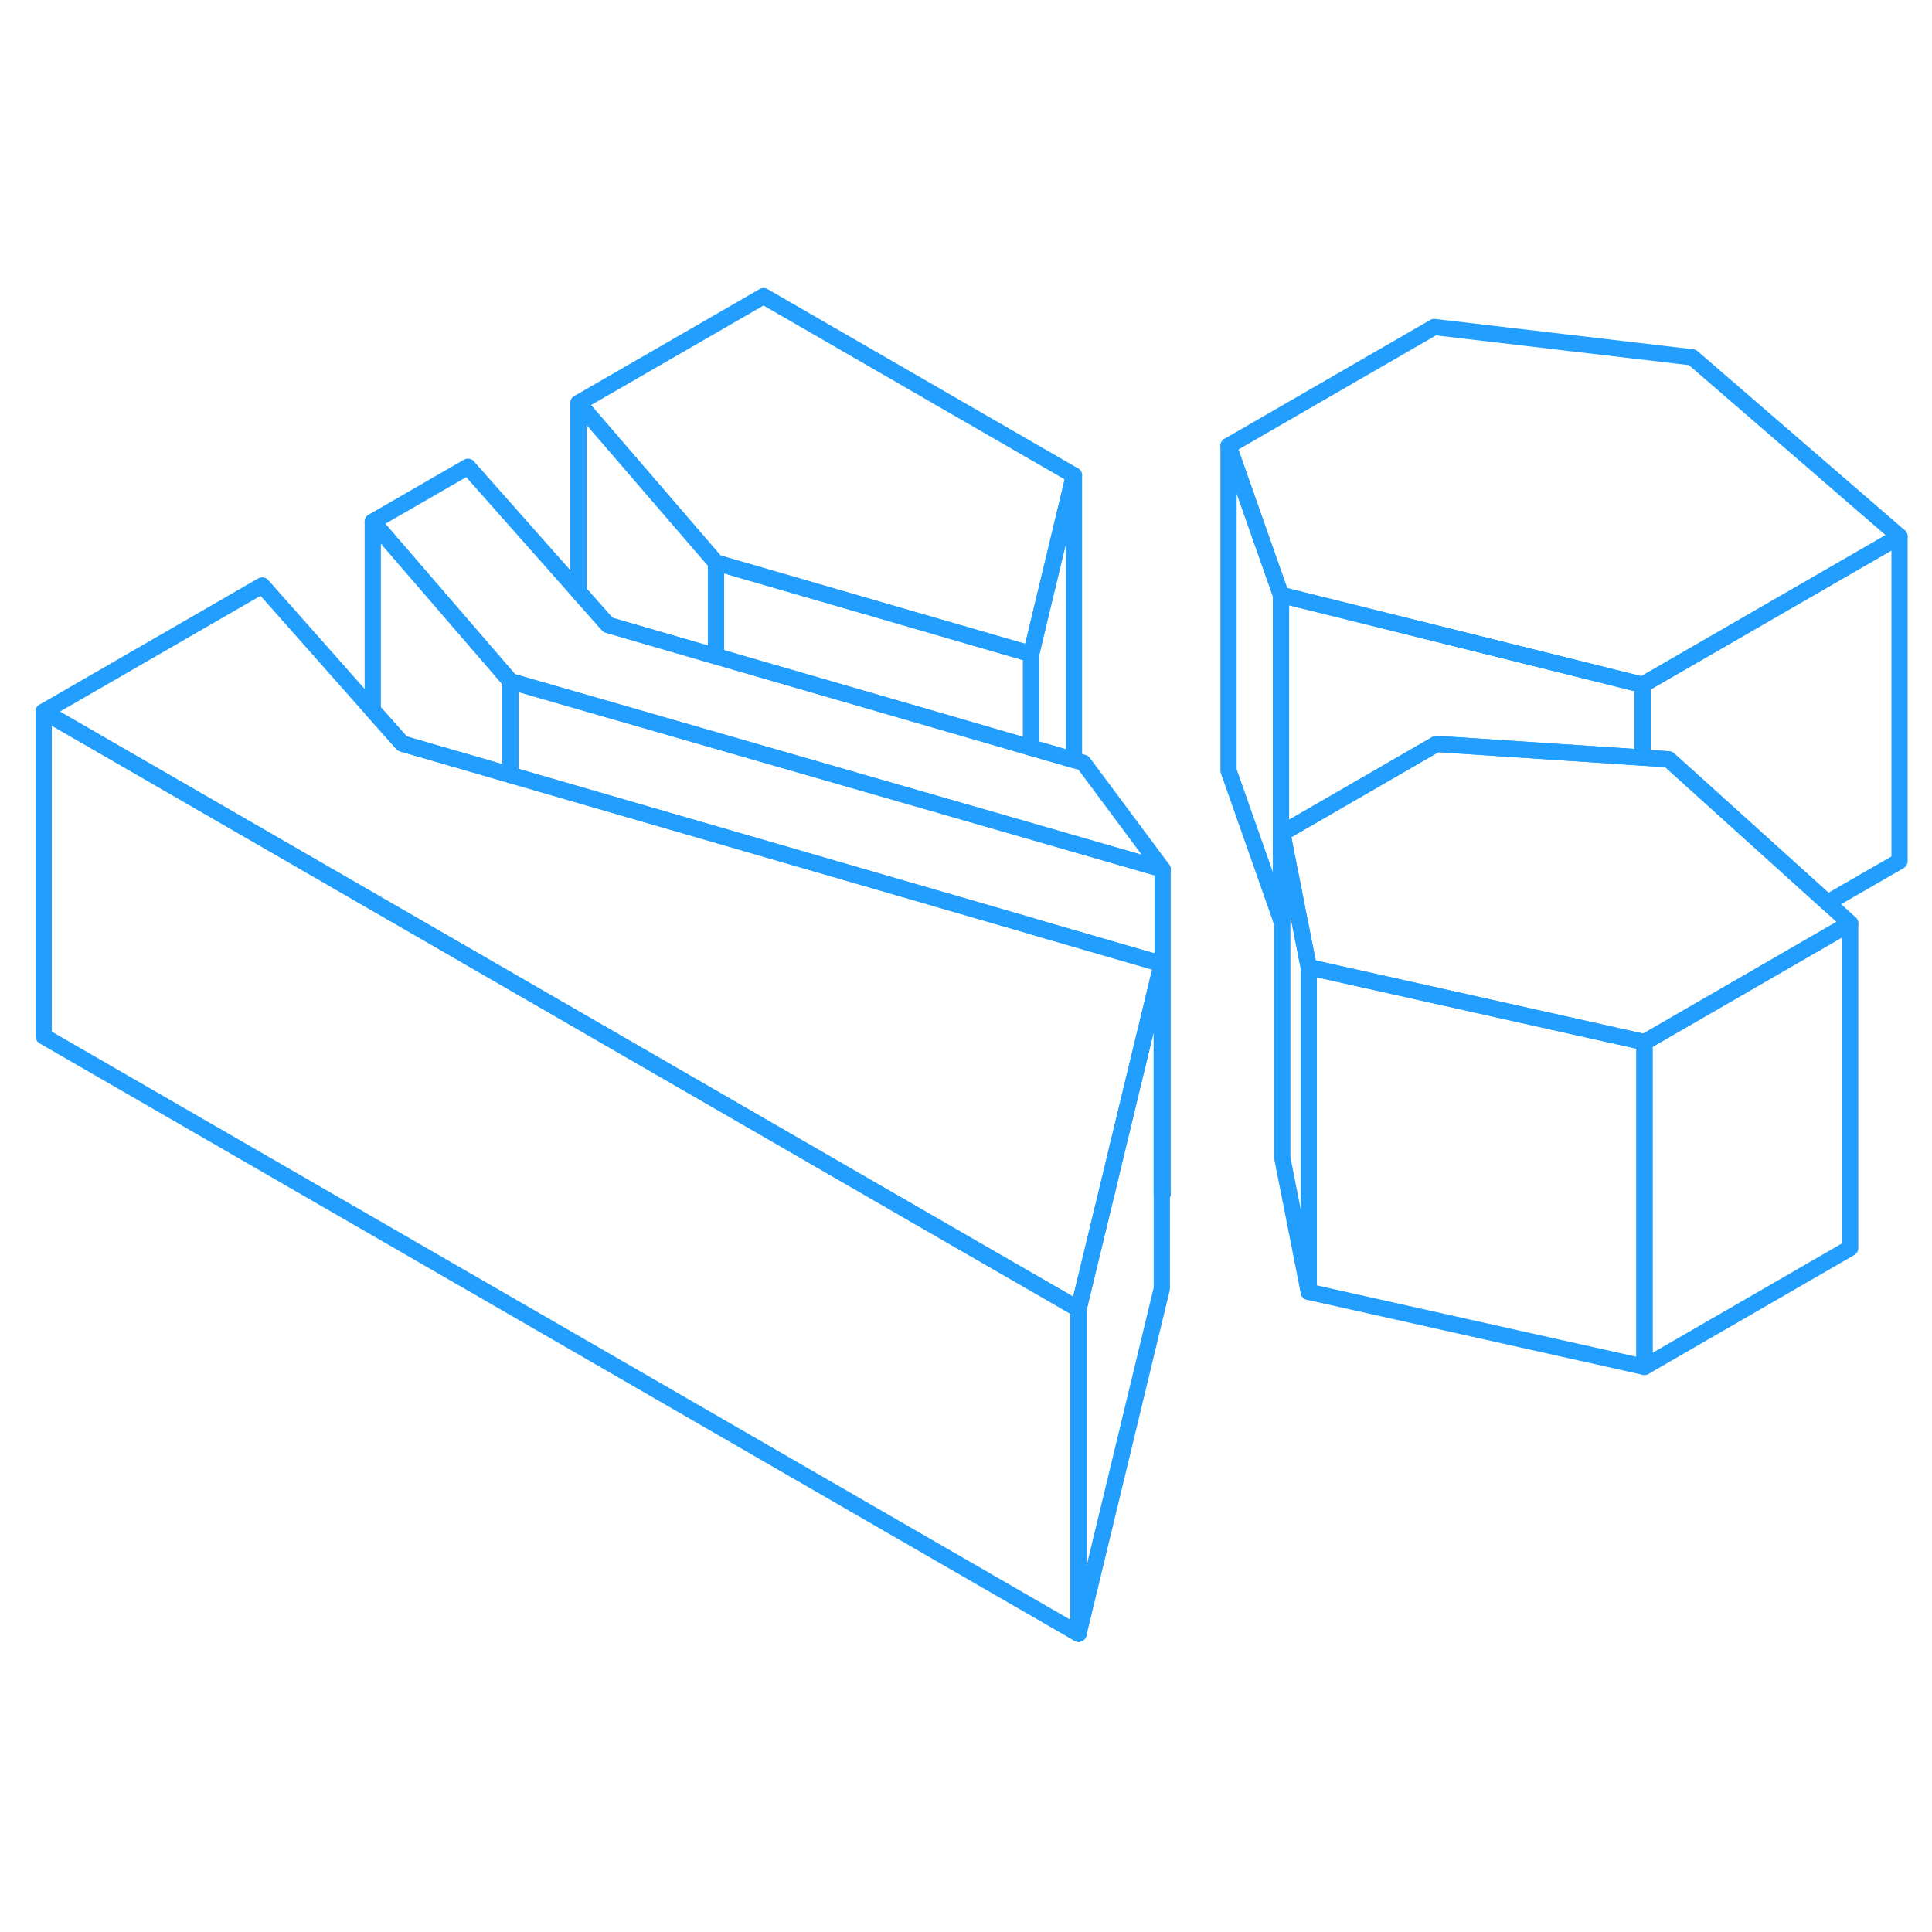 <svg width="48" height="48" viewBox="0 0 119 87" fill="none" xmlns="http://www.w3.org/2000/svg" stroke-width="1px" stroke-linecap="round" stroke-linejoin="round"><path d="M71.56 57.472V57.532H71.61L71.56 57.472Z" stroke="#229EFF" stroke-linejoin="round"/><path d="M66.43 64.632V84.632L2.69 47.831V27.831L28.81 42.912L31.44 44.432L36.74 47.492L56.86 59.112L66.43 64.632Z" stroke="#229EFF" stroke-linejoin="round"/><path d="M80.61 43.572V63.572L78.98 55.312V35.312L80.09 40.941L80.61 43.572Z" stroke="#229EFF" stroke-linejoin="round"/><path d="M66.15 13.282L63.51 24.282L44.1 18.652L35.63 8.822L47.03 2.242L66.15 13.282Z" stroke="#229EFF" stroke-linejoin="round"/><path d="M44.1 18.652V24.422L43.54 24.262L37.45 22.492L35.63 20.442V8.822L44.1 18.652Z" stroke="#229EFF" stroke-linejoin="round"/><path d="M71.61 37.541L65.55 35.791L63.51 35.202L44.1 29.611L37.54 27.721L35.63 27.172L31.44 25.962L22.96 16.131L28.82 12.752L35.63 20.442L37.45 22.491L43.54 24.262L44.1 24.422L57.56 28.322L63.51 30.052L66.15 30.811L66.73 30.982L71.61 37.541Z" stroke="#229EFF" stroke-linejoin="round"/><path d="M71.56 43.372L68.99 54.022L68.37 56.602L67.05 62.062L66.43 64.632L56.86 59.112L36.74 47.492L31.44 44.432L28.81 42.912L2.69 27.831L16.15 20.061L22.96 27.752L24.78 29.802L31.44 31.732L40.37 34.322L44.1 35.402L63.51 41.032L64.24 41.252L71.56 43.372Z" stroke="#229EFF" stroke-linejoin="round"/><path d="M117 17.042L101.93 25.742L101.17 26.182L97.12 25.172L78.9 20.642L75.67 11.462L88.34 4.142L104.24 6.012L117 17.042Z" stroke="#229EFF" stroke-linejoin="round"/><path d="M113.96 40.872L101.29 48.192L80.61 43.572L80.09 40.942L78.98 35.312L88.48 29.822L101.17 30.662L102.78 30.772L112.56 39.602L113.96 40.872Z" stroke="#229EFF" stroke-linejoin="round"/><path d="M71.56 43.372V63.372L66.43 84.632V64.632L67.05 62.062L68.37 56.602L68.99 54.022L71.56 43.372Z" stroke="#229EFF" stroke-linejoin="round"/><path d="M71.61 37.542V57.542L71.56 57.472V43.372L64.24 41.252L63.51 41.032L44.1 35.402L40.37 34.322L31.44 31.732V25.962L35.63 27.172L37.54 27.722L44.1 29.612L63.51 35.202L65.55 35.792L71.61 37.542Z" stroke="#229EFF" stroke-linejoin="round"/><path d="M31.44 25.962V31.732L24.78 29.802L22.96 27.752V16.132L31.44 25.962Z" stroke="#229EFF" stroke-linejoin="round"/><path d="M63.51 24.282V30.052L57.56 28.322L44.1 24.422V18.652L63.51 24.282Z" stroke="#229EFF" stroke-linejoin="round"/><path d="M66.15 13.282V30.812L63.51 30.052V24.282L66.15 13.282Z" stroke="#229EFF" stroke-linejoin="round"/><path d="M78.9 20.642V40.642L75.67 31.462V11.462L78.9 20.642Z" stroke="#229EFF" stroke-linejoin="round"/><path d="M117 17.041V37.041L112.56 39.602L102.78 30.771L101.17 30.662V26.181L101.93 25.741L117 17.041Z" stroke="#229EFF" stroke-linejoin="round"/><path d="M113.96 40.872V60.872L101.29 68.192V48.191L113.96 40.872Z" stroke="#229EFF" stroke-linejoin="round"/><path d="M101.29 48.192V68.192L80.61 63.572V43.572L101.29 48.192Z" stroke="#229EFF" stroke-linejoin="round"/><path d="M101.17 26.182V30.662L88.48 29.822L78.98 35.312V40.662L78.9 40.642V20.642L97.12 25.172L101.17 26.182Z" stroke="#229EFF" stroke-linejoin="round"/></svg>